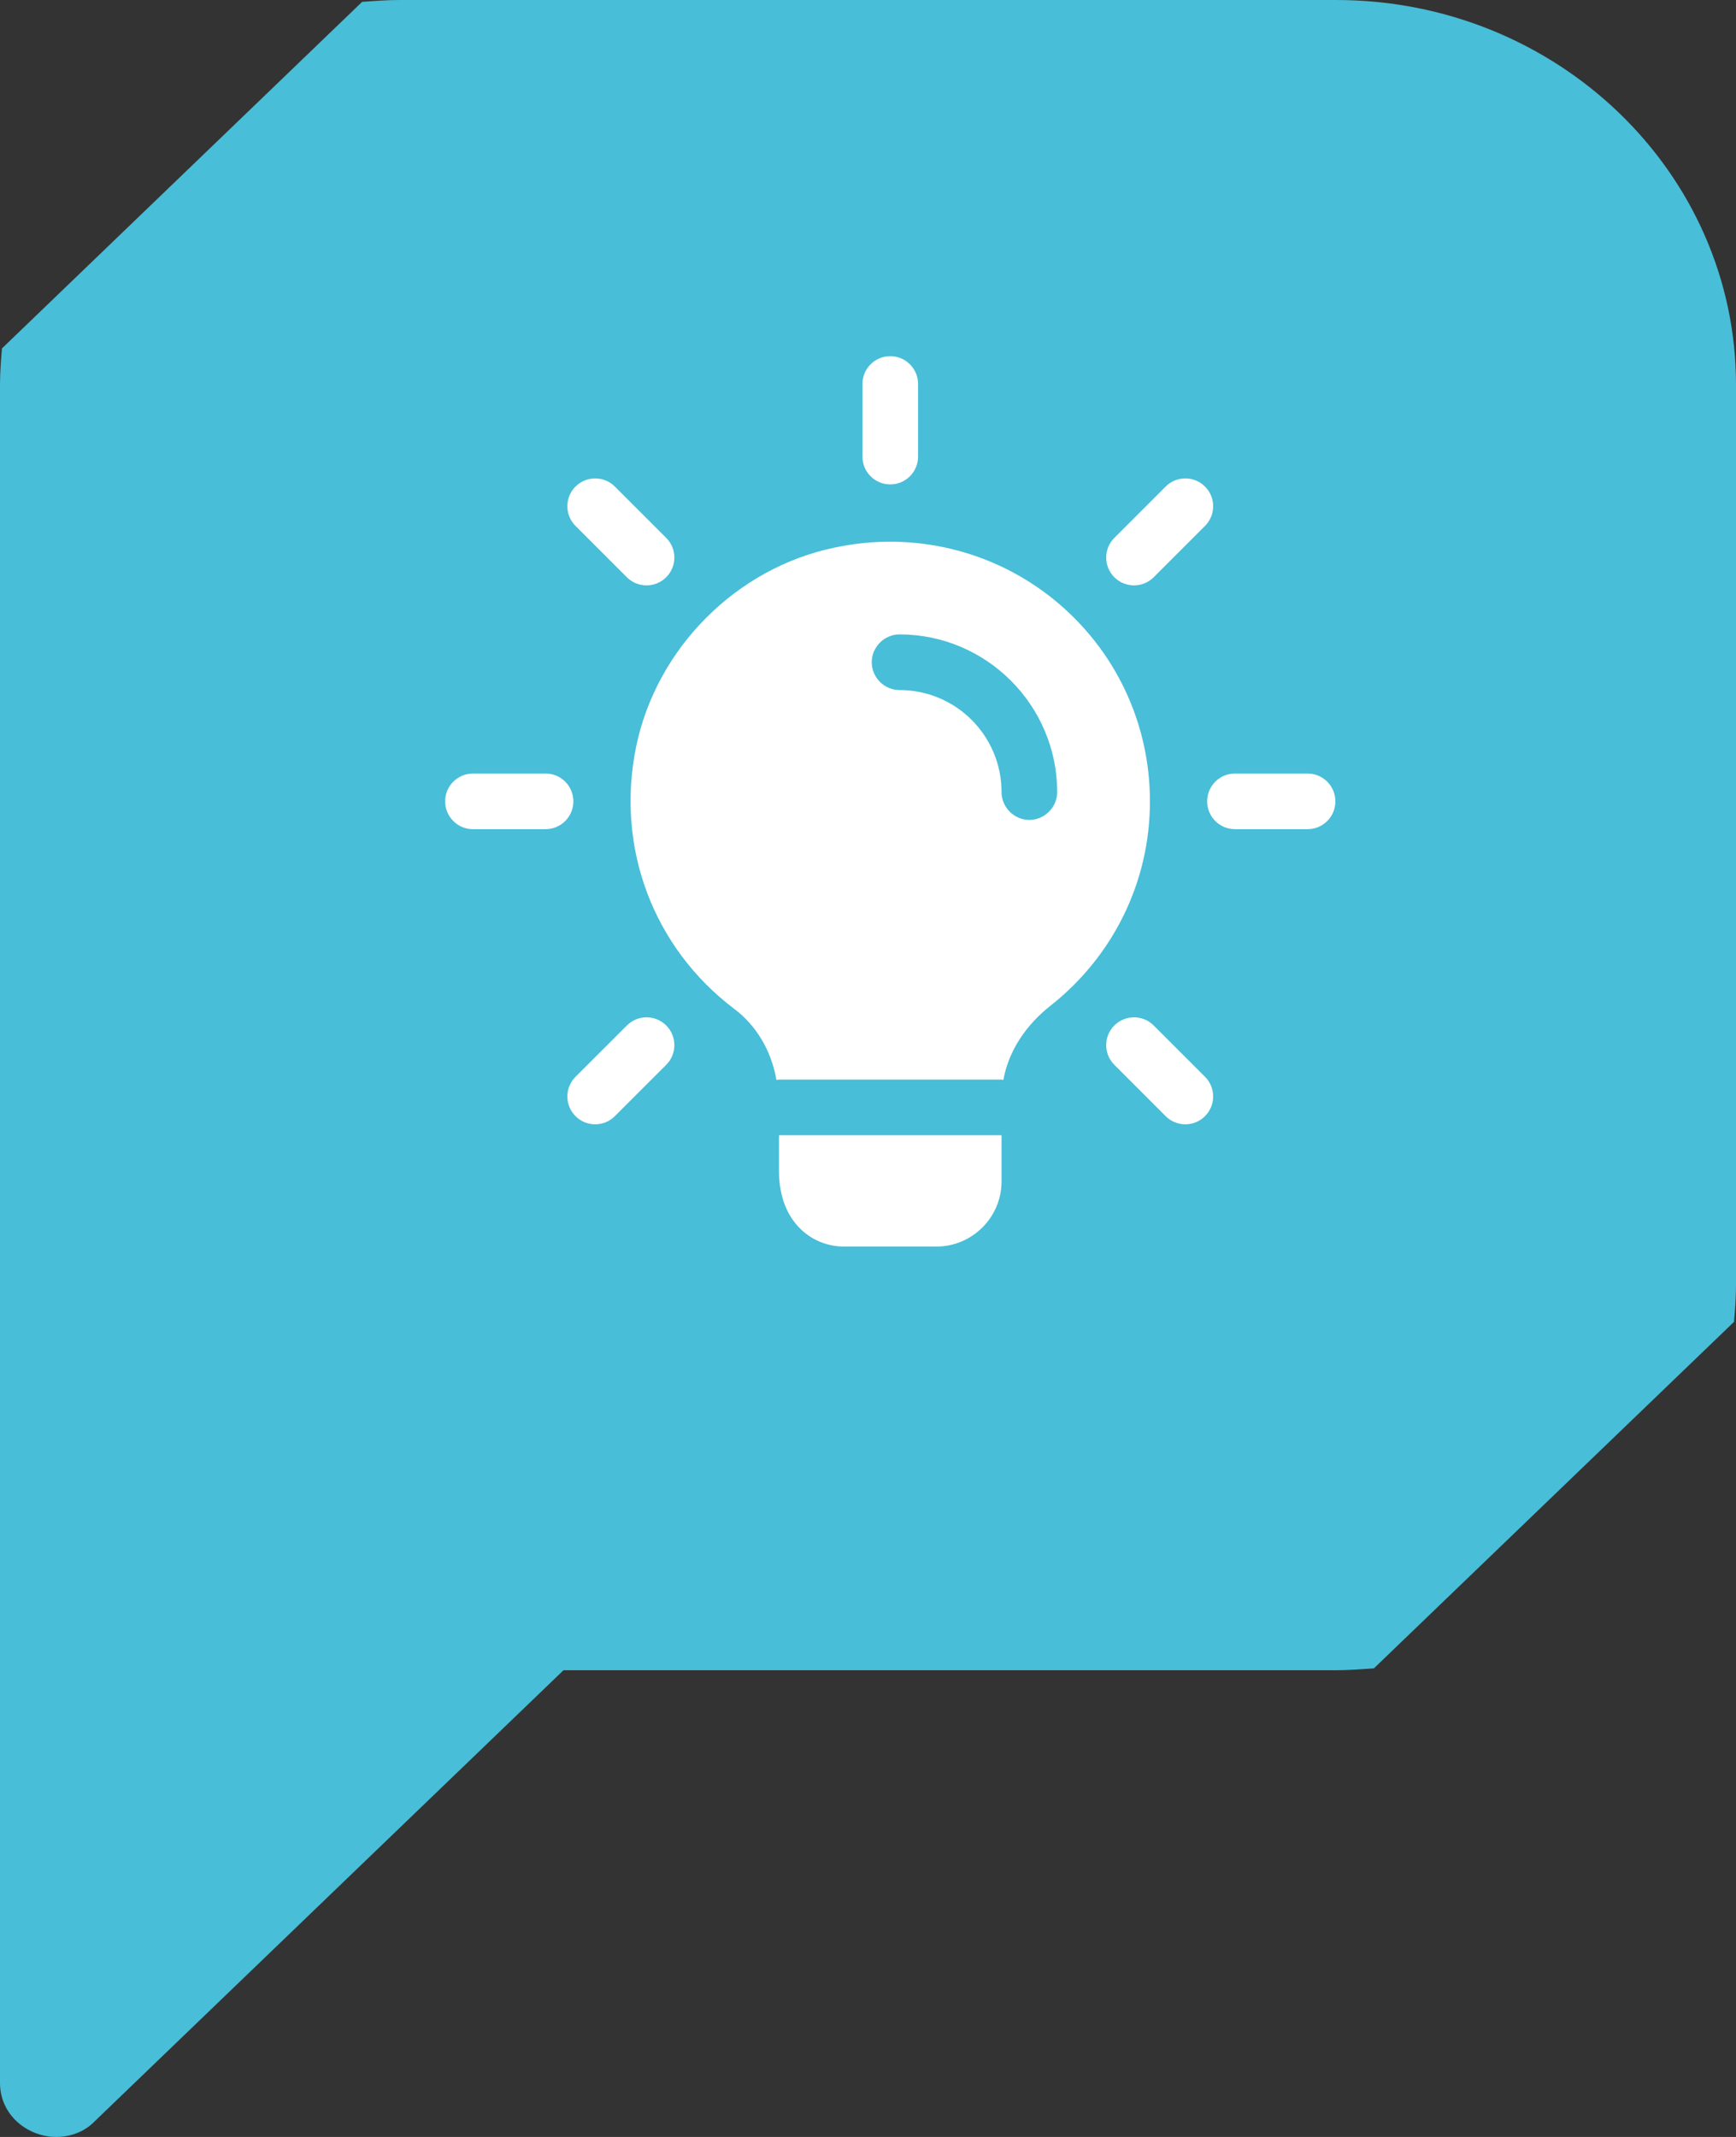 <svg width="39" height="48" viewBox="0 0 39 48" fill="none" xmlns="http://www.w3.org/2000/svg">
<rect x="0" y="0" width="39" height="48" fill="#333333" stroke="none"/>
<path d="M30.017 0H8.983C8.7 0 8.418 0.021 8.135 0.042L0.044 7.826C0.022 8.098 0 8.37 0 8.642V28.875V46.786C0 47.519 0.631 48 1.262 48C1.566 48 1.892 47.895 2.132 47.644L12.659 37.517H29.995C30.278 37.517 30.561 37.496 30.865 37.475L38.956 29.691C38.978 29.419 39 29.147 39 28.854V8.642C39 3.871 34.976 0 30.017 0Z" fill="#48BED8"/>
<path d="M20 10.881C19.655 10.881 19.375 10.601 19.375 10.256V8.625C19.375 8.28 19.655 8 20 8C20.345 8 20.625 8.28 20.625 8.625V10.256C20.625 10.601 20.345 10.881 20 10.881Z" fill="white"/>
<path d="M25.476 13.149C25.315 13.149 25.156 13.088 25.034 12.966C24.79 12.722 24.79 12.326 25.034 12.082L26.187 10.929C26.431 10.685 26.827 10.685 27.071 10.929C27.315 11.173 27.315 11.569 27.071 11.813L25.918 12.966C25.795 13.088 25.636 13.149 25.476 13.149Z" fill="white"/>
<path d="M29.375 18.625H27.744C27.399 18.625 27.119 18.345 27.119 18C27.119 17.655 27.399 17.375 27.744 17.375H29.375C29.72 17.375 30 17.655 30 18C30 18.345 29.72 18.625 29.375 18.625Z" fill="white"/>
<path d="M26.629 25.254C26.469 25.254 26.309 25.194 26.187 25.071L25.034 23.918C24.79 23.674 24.79 23.278 25.034 23.034C25.278 22.79 25.674 22.79 25.918 23.034L27.071 24.187C27.315 24.431 27.315 24.827 27.071 25.071C26.949 25.194 26.789 25.254 26.629 25.254Z" fill="white"/>
<path d="M13.371 25.254C13.211 25.254 13.051 25.194 12.929 25.071C12.685 24.827 12.685 24.431 12.929 24.187L14.083 23.034C14.327 22.79 14.723 22.79 14.967 23.034C15.211 23.278 15.211 23.674 14.967 23.918L13.813 25.071C13.691 25.194 13.531 25.254 13.371 25.254Z" fill="white"/>
<path d="M12.256 18.625H10.625C10.28 18.625 10 18.345 10 18C10 17.655 10.28 17.375 10.625 17.375H12.256C12.601 17.375 12.881 17.655 12.881 18C12.881 18.345 12.601 18.625 12.256 18.625Z" fill="white"/>
<path d="M14.524 13.149C14.364 13.149 14.204 13.088 14.082 12.966L12.929 11.813C12.685 11.569 12.685 11.173 12.929 10.929C13.173 10.685 13.569 10.685 13.813 10.929L14.967 12.082C15.211 12.326 15.211 12.722 14.967 12.966C14.843 13.088 14.684 13.149 14.524 13.149Z" fill="white"/>
<path d="M22.5 25.5V26.542C22.5 27.342 21.841 28 21.041 28H18.958C18.258 28 17.5 27.467 17.5 26.3V25.5H22.5Z" fill="white"/>
<path d="M23.675 13.467C22.309 12.359 20.509 11.925 18.75 12.3C16.542 12.758 14.75 14.558 14.292 16.767C13.825 19.034 14.675 21.284 16.492 22.659C16.984 23.026 17.325 23.592 17.442 24.25V24.259C17.459 24.25 17.484 24.25 17.5 24.25H22.5C22.517 24.25 22.525 24.25 22.542 24.259V24.25C22.659 23.617 23.034 23.033 23.609 22.583C25.017 21.466 25.834 19.8 25.834 18C25.834 16.233 25.05 14.583 23.675 13.467ZM23.125 18.417C22.784 18.417 22.5 18.134 22.5 17.792C22.5 16.525 21.475 15.5 20.209 15.5C19.867 15.5 19.584 15.217 19.584 14.875C19.584 14.533 19.867 14.25 20.209 14.25C22.159 14.25 23.75 15.842 23.75 17.792C23.75 18.133 23.467 18.417 23.125 18.417Z" fill="white"/>
<path d="M17.441 24.25H17.5C17.483 24.25 17.458 24.25 17.441 24.258V24.25Z" fill="white"/>
<path d="M22.542 24.25V24.258C22.525 24.25 22.517 24.25 22.5 24.25H22.542Z" fill="white"/>
</svg>

